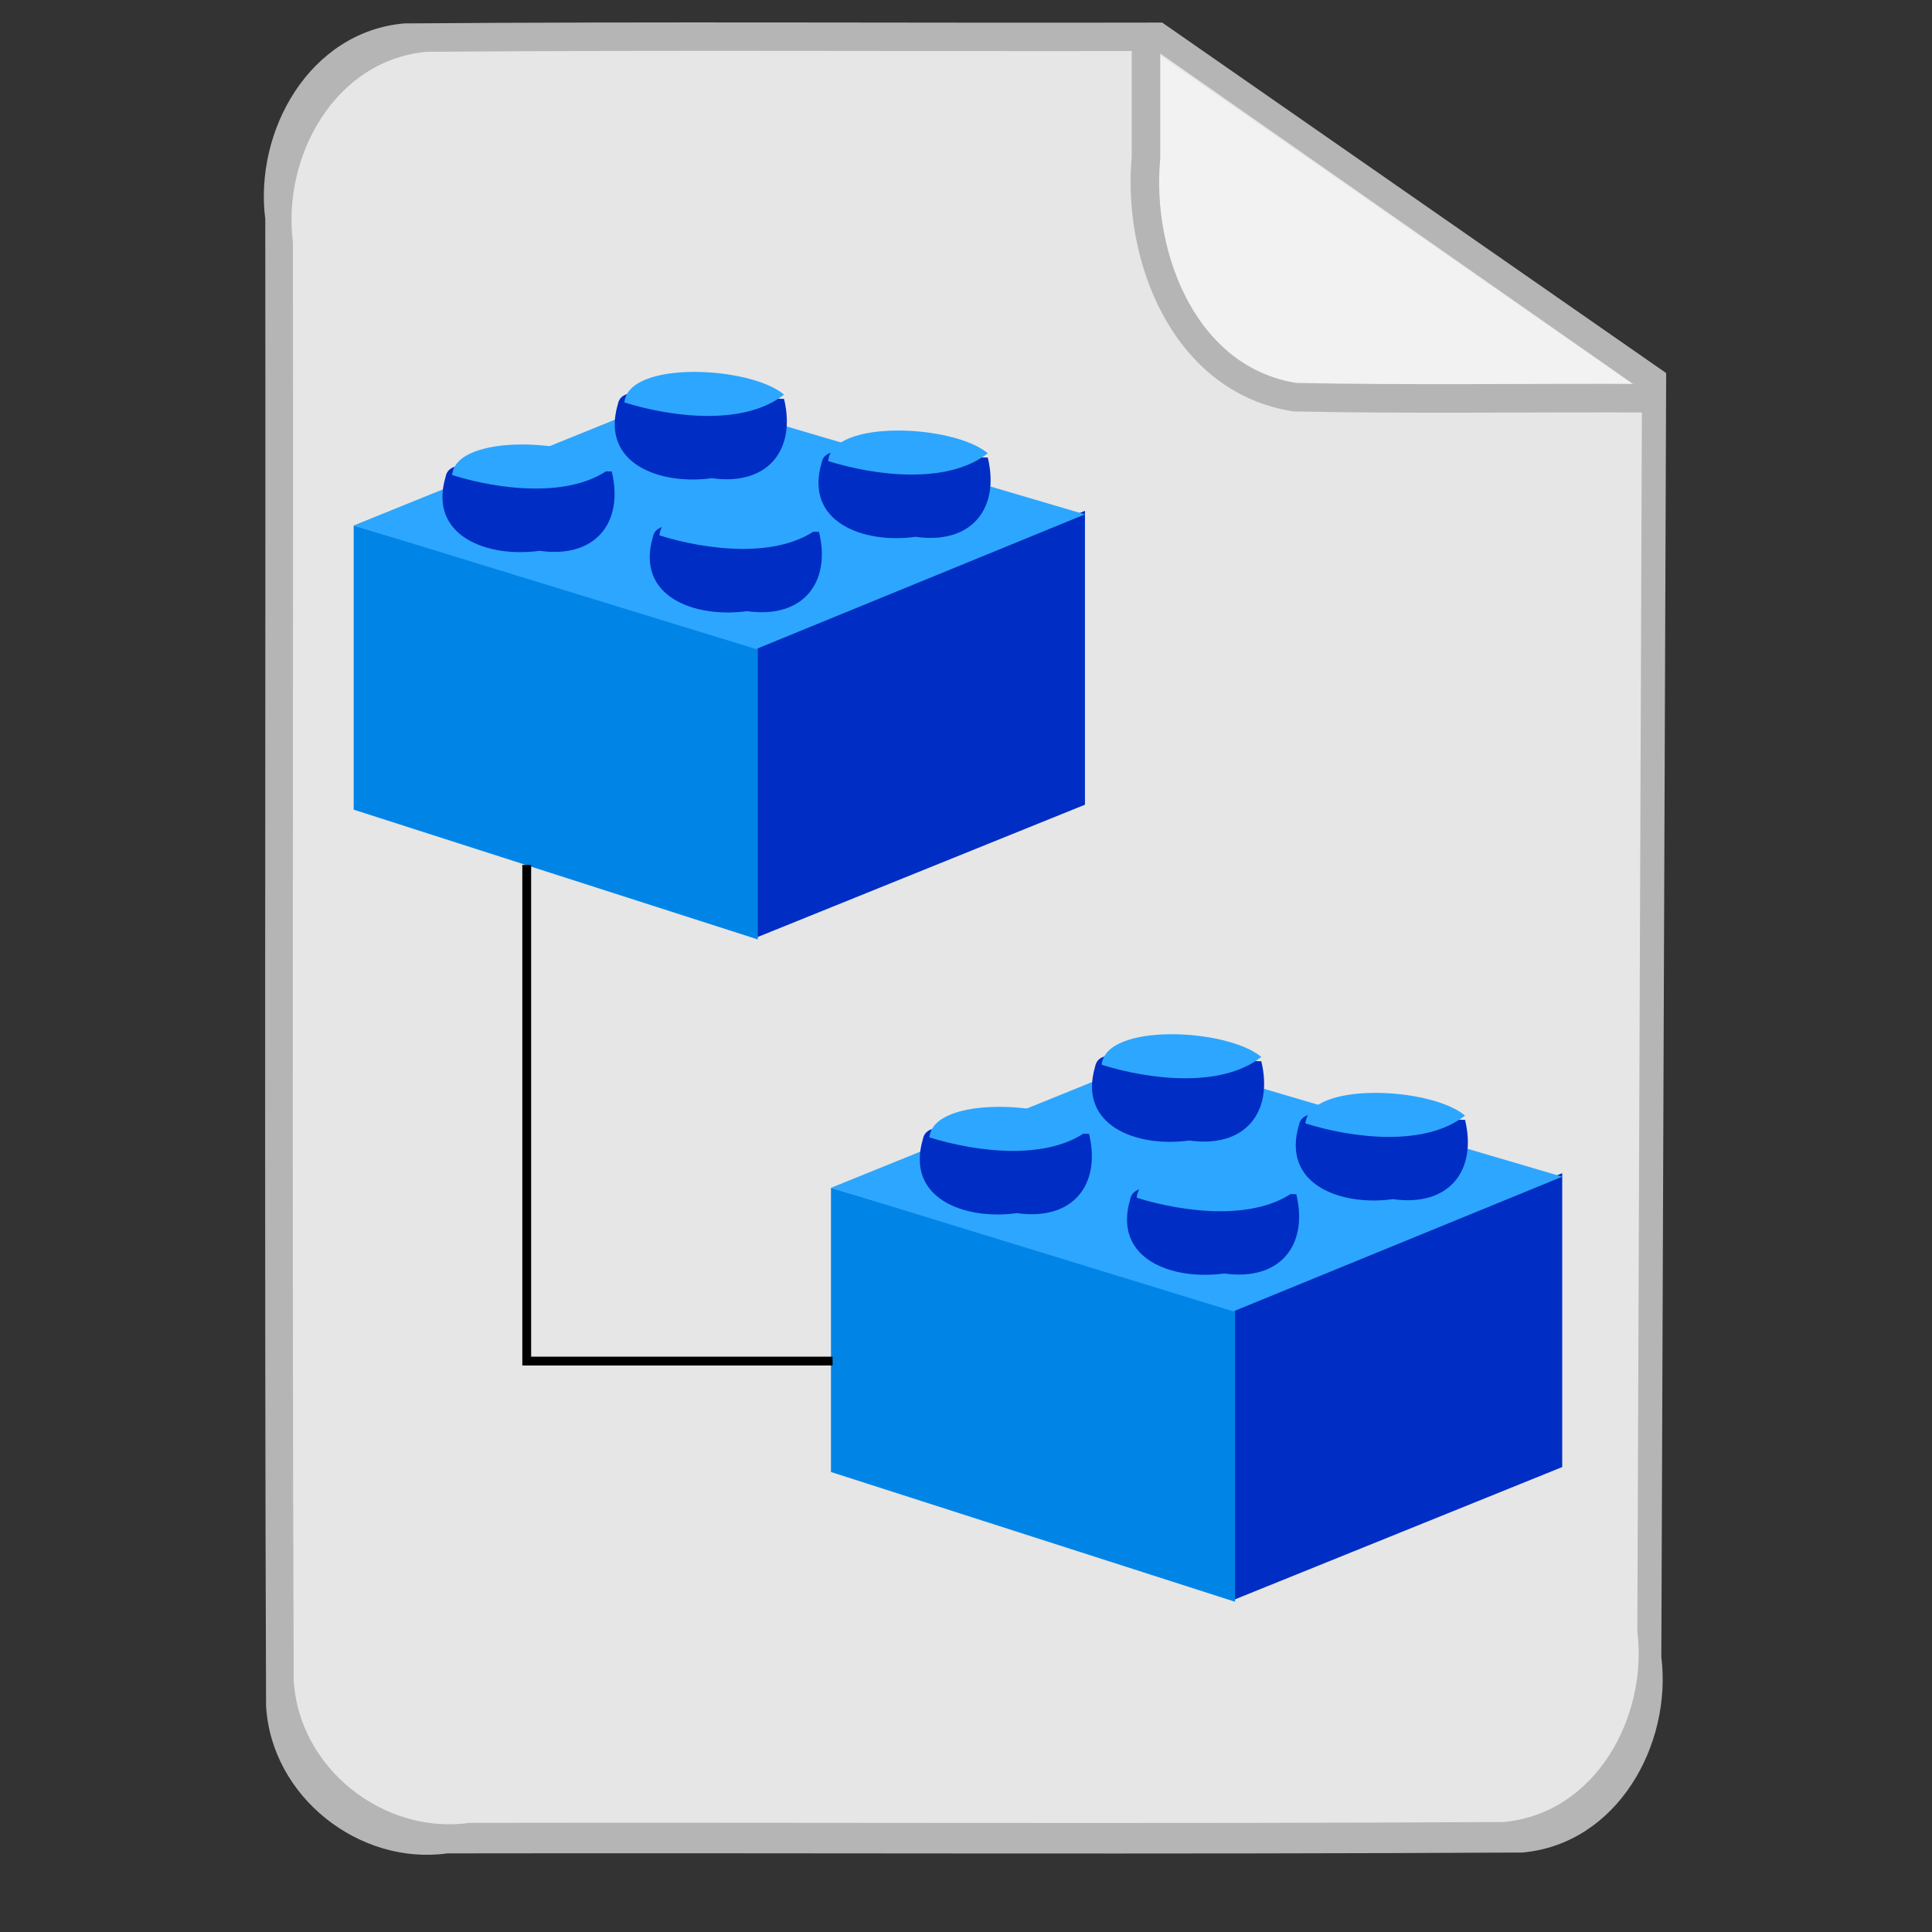 <?xml version="1.0" encoding="UTF-8" standalone="no"?>
<!--
Troux Technologies, Inc. Confidential and Proprietary.
This work contains valuable confidential, proprietary and trade secret
information of Troux Technologies, Inc. and is protected by the laws of 
the United States and other countries. Any disclosure, use or reproduction
of this work without the prior written authorization of Troux Technologies, Inc.
is strictly prohibited.
Copyright (C) 2000-2006 Troux Technologies, Inc. All rights reserved.
-->

<svg
   xmlns:dc="http://purl.org/dc/elements/1.1/"
   xmlns:cc="http://creativecommons.org/ns#"
   xmlns:rdf="http://www.w3.org/1999/02/22-rdf-syntax-ns#"
   xmlns:svg="http://www.w3.org/2000/svg"
   xmlns="http://www.w3.org/2000/svg"
   xmlns:sodipodi="http://sodipodi.sourceforge.net/DTD/sodipodi-0.dtd"
   xmlns:inkscape="http://www.inkscape.org/namespaces/inkscape"
   version="1.1"
   x="0px"
   y="0px"
   width="219px"
   height="219px"
   viewBox="-0.253 -0.016 219 219"
   enable-background="new -0.253 -0.016 168 198"
   xml:space="preserve"
   id="svg2"
   inkscape:version="0.48.0 r9654"
   sodipodi:docname="solution_pattern.svg"><rect x="-0.253" y="-0.016" width="219" height="219" fill="#333333" stroke="none"/><sodipodi:namedview
   pagecolor="#ffffff"
   bordercolor="#666666"
   borderopacity="1"
   objecttolerance="10"
   gridtolerance="10"
   guidetolerance="10"
   inkscape:pageopacity="0"
   inkscape:pageshadow="2"
   inkscape:window-width="1024"
   inkscape:window-height="720"
   id="namedview249"
   showgrid="false"
   inkscape:zoom="0.70710678"
   inkscape:cx="115.01425"
   inkscape:cy="115.51082"
   inkscape:window-x="700"
   inkscape:window-y="88"
   inkscape:window-maximized="0"
   inkscape:current-layer="svg2"
   inkscape:snap-grids="false"><inkscape:grid
     type="xygrid"
     id="grid4161" /></sodipodi:namedview>

   <defs
   id="defs3917" />
 <path
   style="fill:#b5b5b5;fill-opacity:1;stroke:none"
   d="M 131.487,2.543 C 102.844,2.606 74.193,2.415 45.554,2.639 34.817,3.603 28.544,14.836 29.817,24.832 c 0.06,56.171 -0.12,112.348 0.09,168.515 0.575,10.252 10.509,18.125 20.575,16.725 40.611,-0.064 81.228,0.128 121.835,-0.096 10.745,-0.965 16.989,-12.197 15.749,-22.192 0.183,-48.504 0.365,-97.008 0.548,-145.512 C 169.572,29.028 150.528,15.787 131.487,2.543 z"
   id="path276"
   inkscape:connector-curvature="0" /><path
   style="fill:#e6e6e6;stroke:none"
   d="M 130.859,5.764 C 103.275,5.825 75.685,5.641 48.106,5.857 37.67,6.811 31.713,17.775 32.951,27.454 c 0.058,54.323 -0.116,108.652 0.087,162.971 0.542,9.945 10.171,17.571 19.93,16.186 39.069,-0.062 78.145,0.124 117.21,-0.093 10.444,-0.955 16.372,-11.918 15.167,-21.596 0.176,-46.903 0.352,-93.806 0.527,-140.708 C 167.535,31.397 149.195,18.582 130.859,5.764 z"
   id="path3611"
   inkscape:connector-curvature="0" /><path
   style="fill:#f2f2f2;stroke:#b5b5b5;stroke-width:3.236"
   d="M 187.12,45.128 C 173.591,45.051 160.052,45.284 146.529,45.006 134.045,43.061 128.602,29.168 129.649,17.861 c 0,-4.236 0,-8.471 0,-12.707"
   id="path284"
   inkscape:connector-curvature="0" />
<g
   id="g4109"
   transform="matrix(0.552,0,0,0.552,19.197,10.009)"><g
     id="g3164"
     transform="matrix(-2.682,0,0,2.682,910.521,-1579.749)"
     style="fill:#002ec4"><path
       style="fill:#002ec4"
       d="m 269.56,621.36 c 0,7.5 0,15.001 0,22.501 8.394,3.393 16.787,6.787 25.181,10.18 0,-7.501 0,-15.001 0,-22.502 -8.394,-3.393 -16.787,-6.786 -25.181,-10.179 z"
       id="path3166"
       inkscape:connector-curvature="0" /></g><g
     id="g3168"
     transform="matrix(-2.682,0,0,2.682,910.521,-1579.749)"
     style="fill:#0085e7"><path
       style="fill:#0085e7"
       d="m 325.55,644.24 c 0,-7.253 0,-14.507 0,-21.76 -10.313,3.065 -20.626,6.13 -30.939,9.195 0,7.5 0,15.001 0,22.501 10.313,-3.312 20.626,-6.624 30.939,-9.936 z"
       id="path3170"
       inkscape:connector-curvature="0" /></g><g
     id="g3172"
     transform="matrix(-2.682,0,0,2.682,910.521,-1579.749)"
     style="fill:#2da6ff"><path
       d="m 269.56,621.63 c 10.397,-3.064 20.795,-6.128 31.192,-9.192 8.265,3.347 16.529,6.695 24.794,10.042 -10.268,3.154 -20.537,6.308 -30.805,9.462 -8.394,-3.437 -16.787,-6.875 -25.181,-10.312 z"
       id="path3174"
       inkscape:connector-curvature="0" /></g><g
     id="g3176"
     transform="matrix(-2.682,0,0,2.682,910.521,-1579.749)"
     style="fill:#002ec4"><path
       d="m 289.92,622.97 c -0.939,3.891 1.231,6.68 5.527,6.071 3.947,0.55 8.549,-1.093 7.196,-5.668 -0.339,-1.802 -3.983,-0.192 -5.646,-0.626 -2.359,0.074 -4.718,0.149 -7.077,0.224 z"
       id="path3178"
       inkscape:connector-curvature="0" /></g><g
     id="g3180"
     transform="matrix(-2.682,0,0,2.682,910.521,-1579.749)"
     style="fill:#2da6ff"><path
       d="m 289.92,622.64 c 2.599,-2.192 11.927,-2.644 12.223,0.6 -3.604,1.131 -9.156,1.826 -12.223,-0.6 z"
       id="path3182"
       inkscape:connector-curvature="0" /></g><g
     id="g3188"
     transform="matrix(-2.682,0,0,2.682,910.521,-1579.749)"
     style="fill:#002ec4"><path
       d="m 305.79,618.35 c -0.939,3.891 1.231,6.681 5.527,6.071 3.947,0.55 8.548,-1.093 7.196,-5.668 -0.339,-1.802 -3.983,-0.192 -5.646,-0.627 -2.359,0.074 -4.718,0.149 -7.077,0.223 z"
       id="path3190"
       inkscape:connector-curvature="0" /></g><g
     id="g3192"
     transform="matrix(-2.682,0,0,2.682,910.521,-1579.749)"
     style="fill:#2da6ff"><path
       d="m 305.79,618.02 c 2.598,-2.192 11.927,-2.644 12.223,0.599 -3.605,1.132 -9.155,1.826 -12.223,-0.599 z"
       id="path3194"
       inkscape:connector-curvature="0" /></g><g
     id="g3200"
     transform="matrix(-2.682,0,0,2.682,910.521,-1579.749)"
     style="fill:#002ec4"><path
       d="m 292.6,612.79 c -0.939,3.891 1.231,6.68 5.527,6.07 3.947,0.55 8.548,-1.093 7.196,-5.668 -0.339,-1.802 -3.983,-0.192 -5.646,-0.626 -2.359,0.074 -4.718,0.149 -7.077,0.224 z"
       id="path3202"
       inkscape:connector-curvature="0" /></g><g
     id="g3204"
     transform="matrix(-2.682,0,0,2.682,910.521,-1579.749)"
     style="fill:#2da6ff"><path
       d="m 292.6,612.46 c 2.599,-2.192 11.927,-2.644 12.223,0.6 -3.604,1.131 -9.156,1.826 -12.223,-0.6 z"
       id="path3206"
       inkscape:connector-curvature="0" /></g><g
     id="g3212"
     transform="matrix(-2.682,0,0,2.682,910.521,-1579.749)"
     style="fill:#002ec4"><path
       d="m 277,617.28 c -0.939,3.891 1.231,6.68 5.527,6.07 3.947,0.55 8.548,-1.093 7.196,-5.668 -0.339,-1.802 -3.983,-0.192 -5.646,-0.626 -2.359,0.074 -4.718,0.149 -7.077,0.224 z"
       id="path3214"
       inkscape:connector-curvature="0" /></g><g
     id="g3216"
     transform="matrix(-2.682,0,0,2.682,910.521,-1579.749)"
     style="fill:#2da6ff"><path
       d="m 277,616.95 c 2.598,-2.192 11.928,-2.644 12.223,0.6 C 285.619,618.68 280.067,619.375 277,616.95 z"
       id="path3218"
       inkscape:connector-curvature="0" /></g></g><g
   id="g4109-6"
   transform="matrix(0.552,0,0,0.552,73.298,85.088)"><g
     id="g3164-5"
     transform="matrix(-2.682,0,0,2.682,910.521,-1579.749)"
     style="fill:#002ec4"><path
       style="fill:#002ec4"
       d="m 269.56,621.36 c 0,7.5 0,15.001 0,22.501 8.394,3.393 16.787,6.787 25.181,10.18 0,-7.501 0,-15.001 0,-22.502 -8.394,-3.393 -16.787,-6.786 -25.181,-10.179 z"
       id="path3166-8"
       inkscape:connector-curvature="0" /></g><g
     id="g3168-7"
     transform="matrix(-2.682,0,0,2.682,910.521,-1579.749)"
     style="fill:#0085e7"><path
       style="fill:#0085e7"
       d="m 325.55,644.24 c 0,-7.253 0,-14.507 0,-21.76 -10.313,3.065 -20.626,6.13 -30.939,9.195 0,7.5 0,15.001 0,22.501 10.313,-3.312 20.626,-6.624 30.939,-9.936 z"
       id="path3170-6"
       inkscape:connector-curvature="0" /></g><g
     id="g3172-5"
     transform="matrix(-2.682,0,0,2.682,910.521,-1579.749)"
     style="fill:#2da6ff"><path
       d="m 269.56,621.63 c 10.397,-3.064 20.795,-6.128 31.192,-9.192 8.265,3.347 16.529,6.695 24.794,10.042 -10.268,3.154 -20.537,6.308 -30.805,9.462 -8.394,-3.437 -16.787,-6.875 -25.181,-10.312 z"
       id="path3174-3"
       inkscape:connector-curvature="0" /></g><g
     id="g3176-6"
     transform="matrix(-2.682,0,0,2.682,910.521,-1579.749)"
     style="fill:#002ec4"><path
       d="m 289.92,622.97 c -0.939,3.891 1.231,6.68 5.527,6.071 3.947,0.55 8.549,-1.093 7.196,-5.668 -0.339,-1.802 -3.983,-0.192 -5.646,-0.626 -2.359,0.074 -4.718,0.149 -7.077,0.224 z"
       id="path3178-4"
       inkscape:connector-curvature="0" /></g><g
     id="g3180-4"
     transform="matrix(-2.682,0,0,2.682,910.521,-1579.749)"
     style="fill:#2da6ff"><path
       d="m 289.92,622.64 c 2.599,-2.192 11.927,-2.644 12.223,0.6 -3.604,1.131 -9.156,1.826 -12.223,-0.6 z"
       id="path3182-0"
       inkscape:connector-curvature="0" /></g><g
     id="g3188-1"
     transform="matrix(-2.682,0,0,2.682,910.521,-1579.749)"
     style="fill:#002ec4"><path
       d="m 305.79,618.35 c -0.939,3.891 1.231,6.681 5.527,6.071 3.947,0.55 8.548,-1.093 7.196,-5.668 -0.339,-1.802 -3.983,-0.192 -5.646,-0.627 -2.359,0.074 -4.718,0.149 -7.077,0.223 z"
       id="path3190-0"
       inkscape:connector-curvature="0" /></g><g
     id="g3192-8"
     transform="matrix(-2.682,0,0,2.682,910.521,-1579.749)"
     style="fill:#2da6ff"><path
       d="m 305.79,618.02 c 2.598,-2.192 11.927,-2.644 12.223,0.599 -3.605,1.132 -9.155,1.826 -12.223,-0.599 z"
       id="path3194-2"
       inkscape:connector-curvature="0" /></g><g
     id="g3200-6"
     transform="matrix(-2.682,0,0,2.682,910.521,-1579.749)"
     style="fill:#002ec4"><path
       d="m 292.6,612.79 c -0.939,3.891 1.231,6.68 5.527,6.07 3.947,0.55 8.548,-1.093 7.196,-5.668 -0.339,-1.802 -3.983,-0.192 -5.646,-0.626 -2.359,0.074 -4.718,0.149 -7.077,0.224 z"
       id="path3202-7"
       inkscape:connector-curvature="0" /></g><g
     id="g3204-9"
     transform="matrix(-2.682,0,0,2.682,910.521,-1579.749)"
     style="fill:#2da6ff"><path
       d="m 292.6,612.46 c 2.599,-2.192 11.927,-2.644 12.223,0.6 -3.604,1.131 -9.156,1.826 -12.223,-0.6 z"
       id="path3206-2"
       inkscape:connector-curvature="0" /></g><g
     id="g3212-3"
     transform="matrix(-2.682,0,0,2.682,910.521,-1579.749)"
     style="fill:#002ec4"><path
       d="m 277,617.28 c -0.939,3.891 1.231,6.68 5.527,6.07 3.947,0.55 8.548,-1.093 7.196,-5.668 -0.339,-1.802 -3.983,-0.192 -5.646,-0.626 -2.359,0.074 -4.718,0.149 -7.077,0.224 z"
       id="path3214-0"
       inkscape:connector-curvature="0" /></g><g
     id="g3216-8"
     transform="matrix(-2.682,0,0,2.682,910.521,-1579.749)"
     style="fill:#2da6ff"><path
       d="m 277,616.95 c 2.598,-2.192 11.928,-2.644 12.223,0.6 C 285.619,618.68 280.067,619.375 277,616.95 z"
       id="path3218-1"
       inkscape:connector-curvature="0" /></g></g><path
   style="fill:none;stroke:#000000;stroke-width:1px;stroke-linecap:butt;stroke-linejoin:miter;stroke-opacity:1"
   d="m 59.454,98.028 c 0,18.747 0,37.494 0,56.24 11.556,0 23.113,0 34.669,0"
   id="path4173"
   inkscape:connector-curvature="0" /></svg>